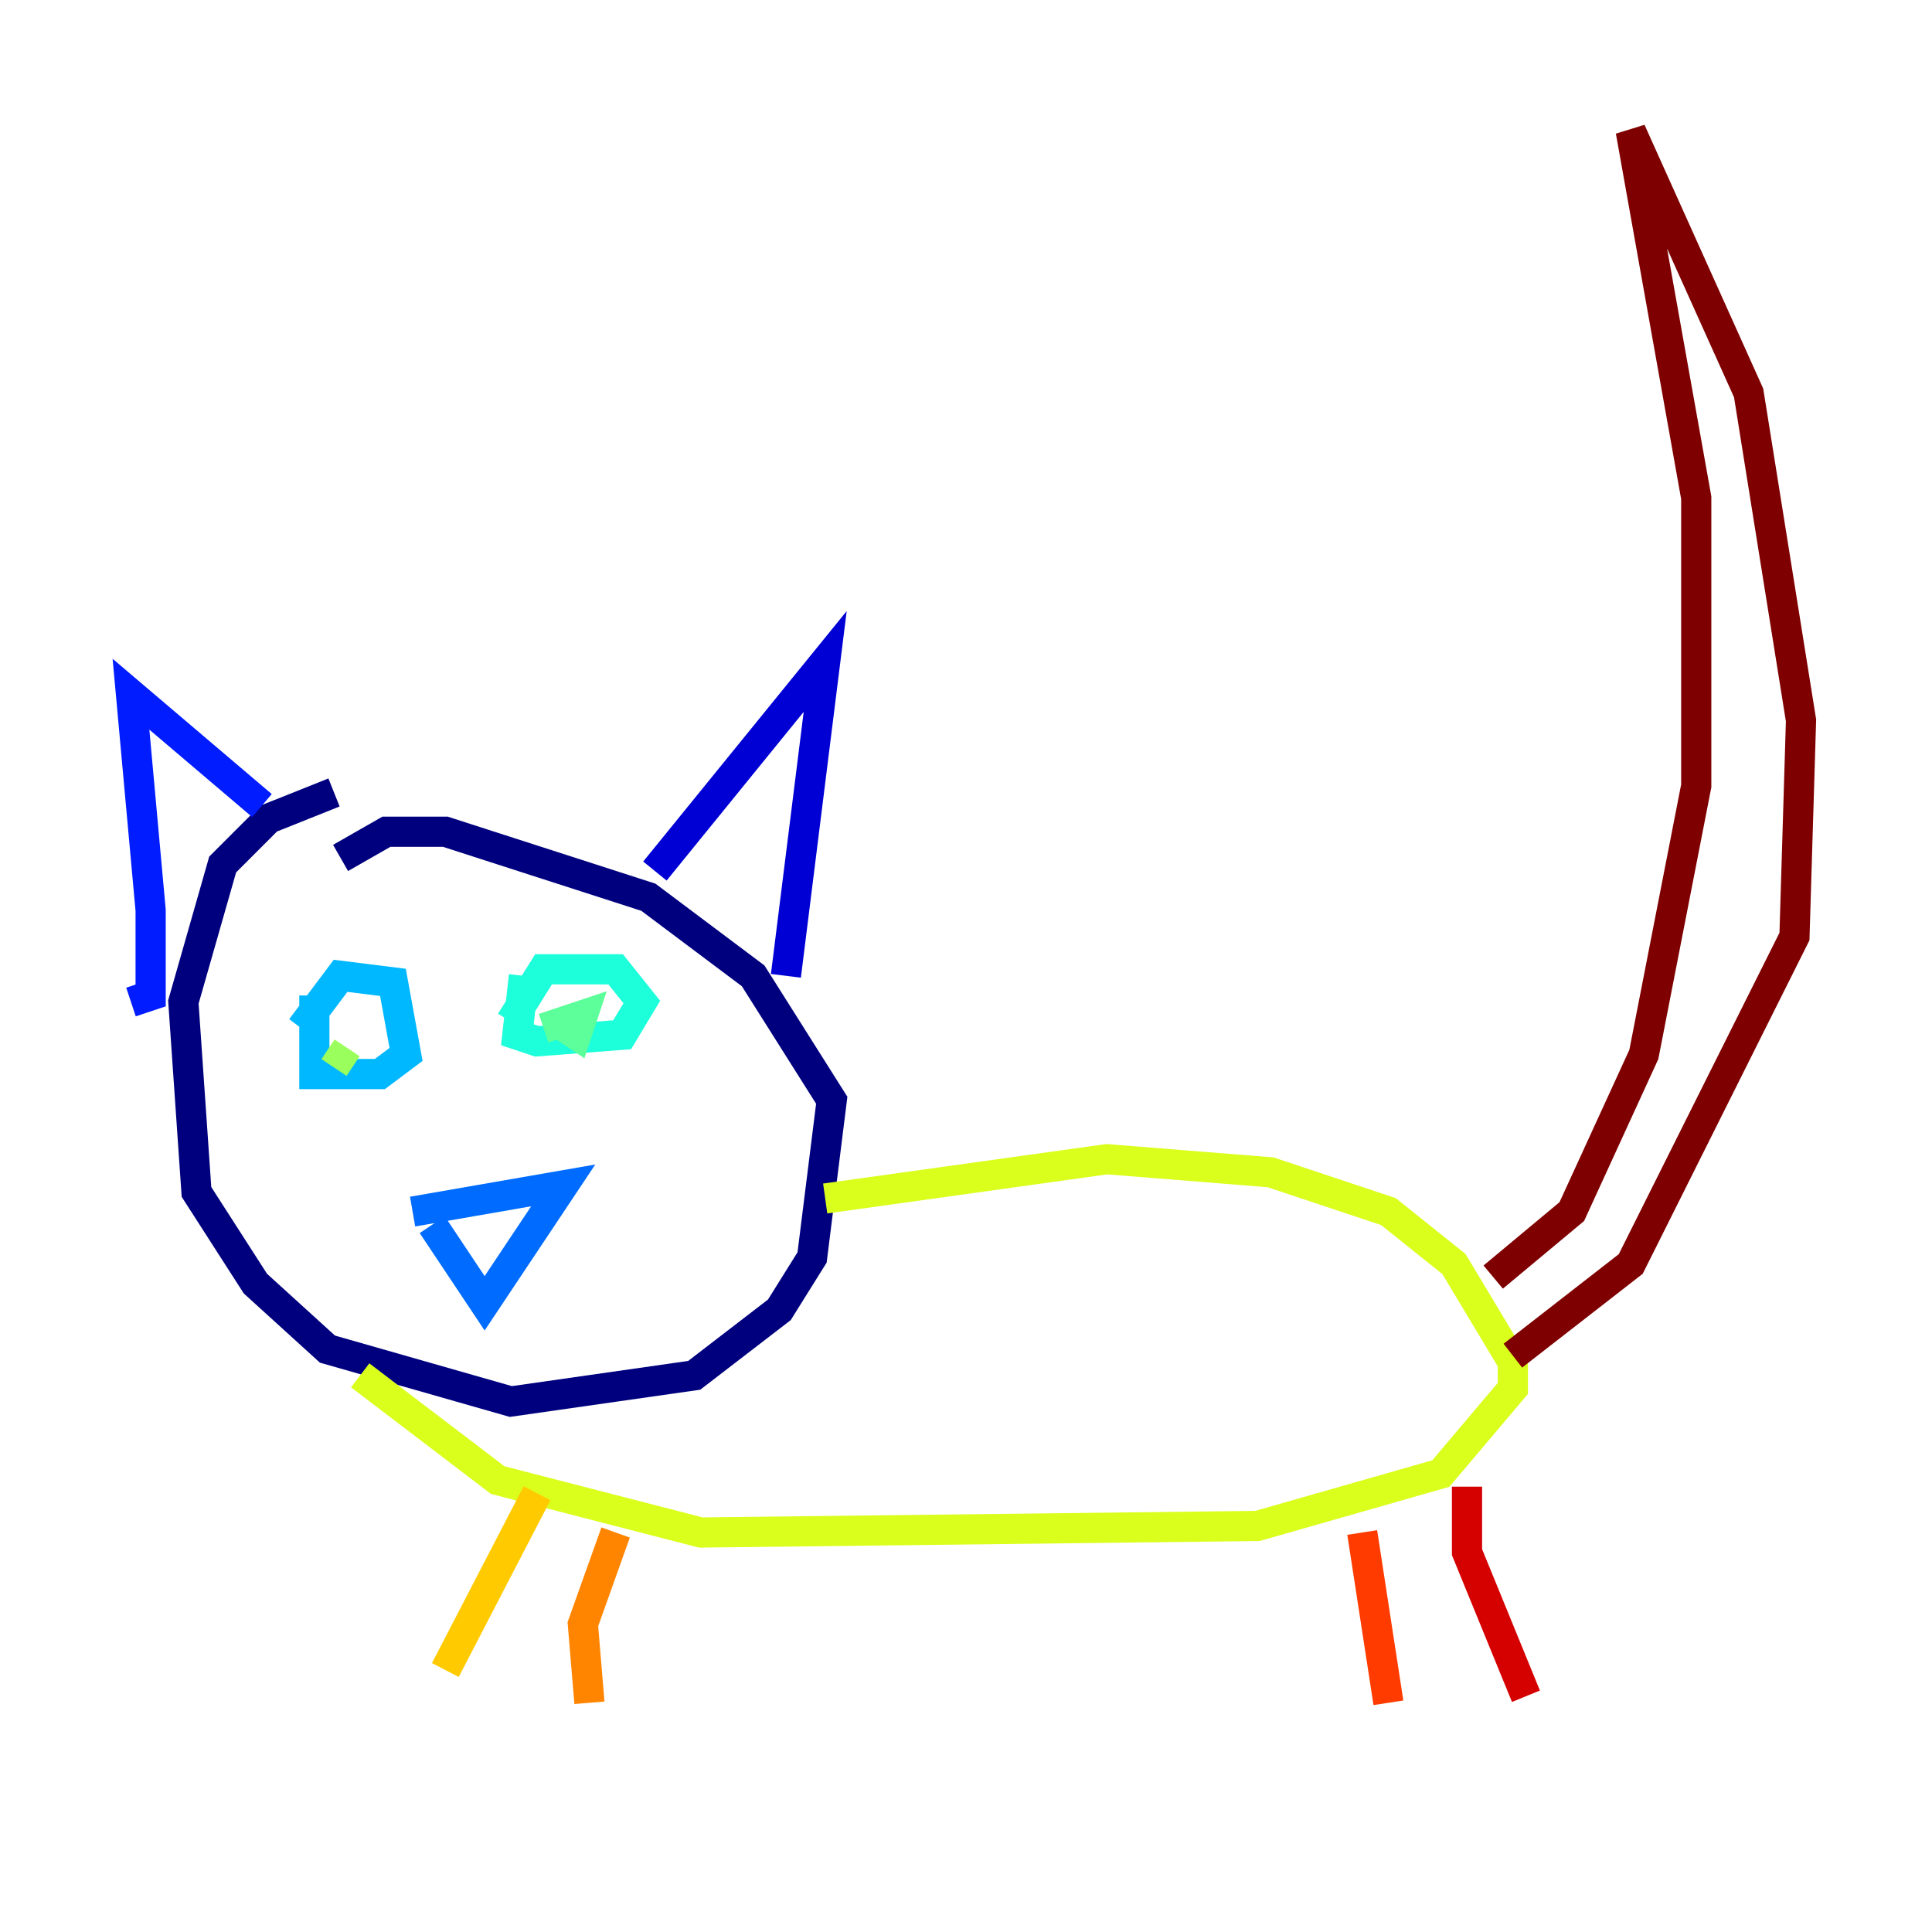 <?xml version="1.0" encoding="utf-8" ?>
<svg baseProfile="tiny" height="128" version="1.2" viewBox="0,0,128,128" width="128" xmlns="http://www.w3.org/2000/svg" xmlns:ev="http://www.w3.org/2001/xml-events" xmlns:xlink="http://www.w3.org/1999/xlink"><defs /><polyline fill="none" points="22.129,52.502 17.79,54.237 14.752,57.275 12.149,66.386 13.017,78.969 16.922,85.044 21.695,89.383 33.844,92.854 45.993,91.119 51.634,86.78 53.803,83.308 55.105,72.895 49.898,64.651 42.956,59.444 29.505,55.105 25.6,55.105 22.563,56.841" stroke="#00007f" stroke-width="2" /><polyline fill="none" points="43.39,57.709 54.671,43.824 52.068,64.651" stroke="#0000d5" stroke-width="2" /><polyline fill="none" points="8.678,66.386 9.98,65.953 9.98,60.312 8.678,45.993 17.356,53.37" stroke="#001cff" stroke-width="2" /><polyline fill="none" points="28.637,81.139 32.108,86.346 37.315,78.536 27.336,80.271" stroke="#006cff" stroke-width="2" /><polyline fill="none" points="20.827,65.953 20.827,71.159 25.166,71.159 26.902,69.858 26.034,65.085 22.563,64.651 19.959,68.122" stroke="#00b8ff" stroke-width="2" /><polyline fill="none" points="34.712,64.651 34.278,68.556 35.58,68.99 41.22,68.556 42.522,66.386 40.786,64.217 36.014,64.217 33.844,67.688" stroke="#1cffda" stroke-width="2" /><polyline fill="none" points="36.881,67.688 38.183,68.556 38.617,67.254 36.014,68.122" stroke="#5cff9a" stroke-width="2" /><polyline fill="none" points="22.129,70.725 22.997,69.424" stroke="#9aff5c" stroke-width="2" /><polyline fill="none" points="54.671,79.403 73.329,76.8 84.176,77.668 91.986,80.271 96.325,83.742 100.231,90.251 100.231,91.986 95.458,97.627 83.308,101.098 46.427,101.532 32.976,98.061 23.864,91.119" stroke="#daff1c" stroke-width="2" /><polyline fill="none" points="35.58,98.929 29.505,110.644" stroke="#ffcb00" stroke-width="2" /><polyline fill="none" points="40.786,101.532 38.617,107.607 39.051,112.814" stroke="#ff8500" stroke-width="2" /><polyline fill="none" points="90.251,101.532 91.986,112.814" stroke="#ff3b00" stroke-width="2" /><polyline fill="none" points="97.193,98.495 97.193,102.834 101.098,112.38" stroke="#d50000" stroke-width="2" /><polyline fill="none" points="98.929,84.61 104.136,80.271 108.909,69.858 112.38,52.068 112.38,32.976 108.041,8.678 115.851,26.034 119.322,47.729 118.888,62.047 108.041,83.742 100.231,89.817" stroke="#7f0000" stroke-width="2" /></svg>